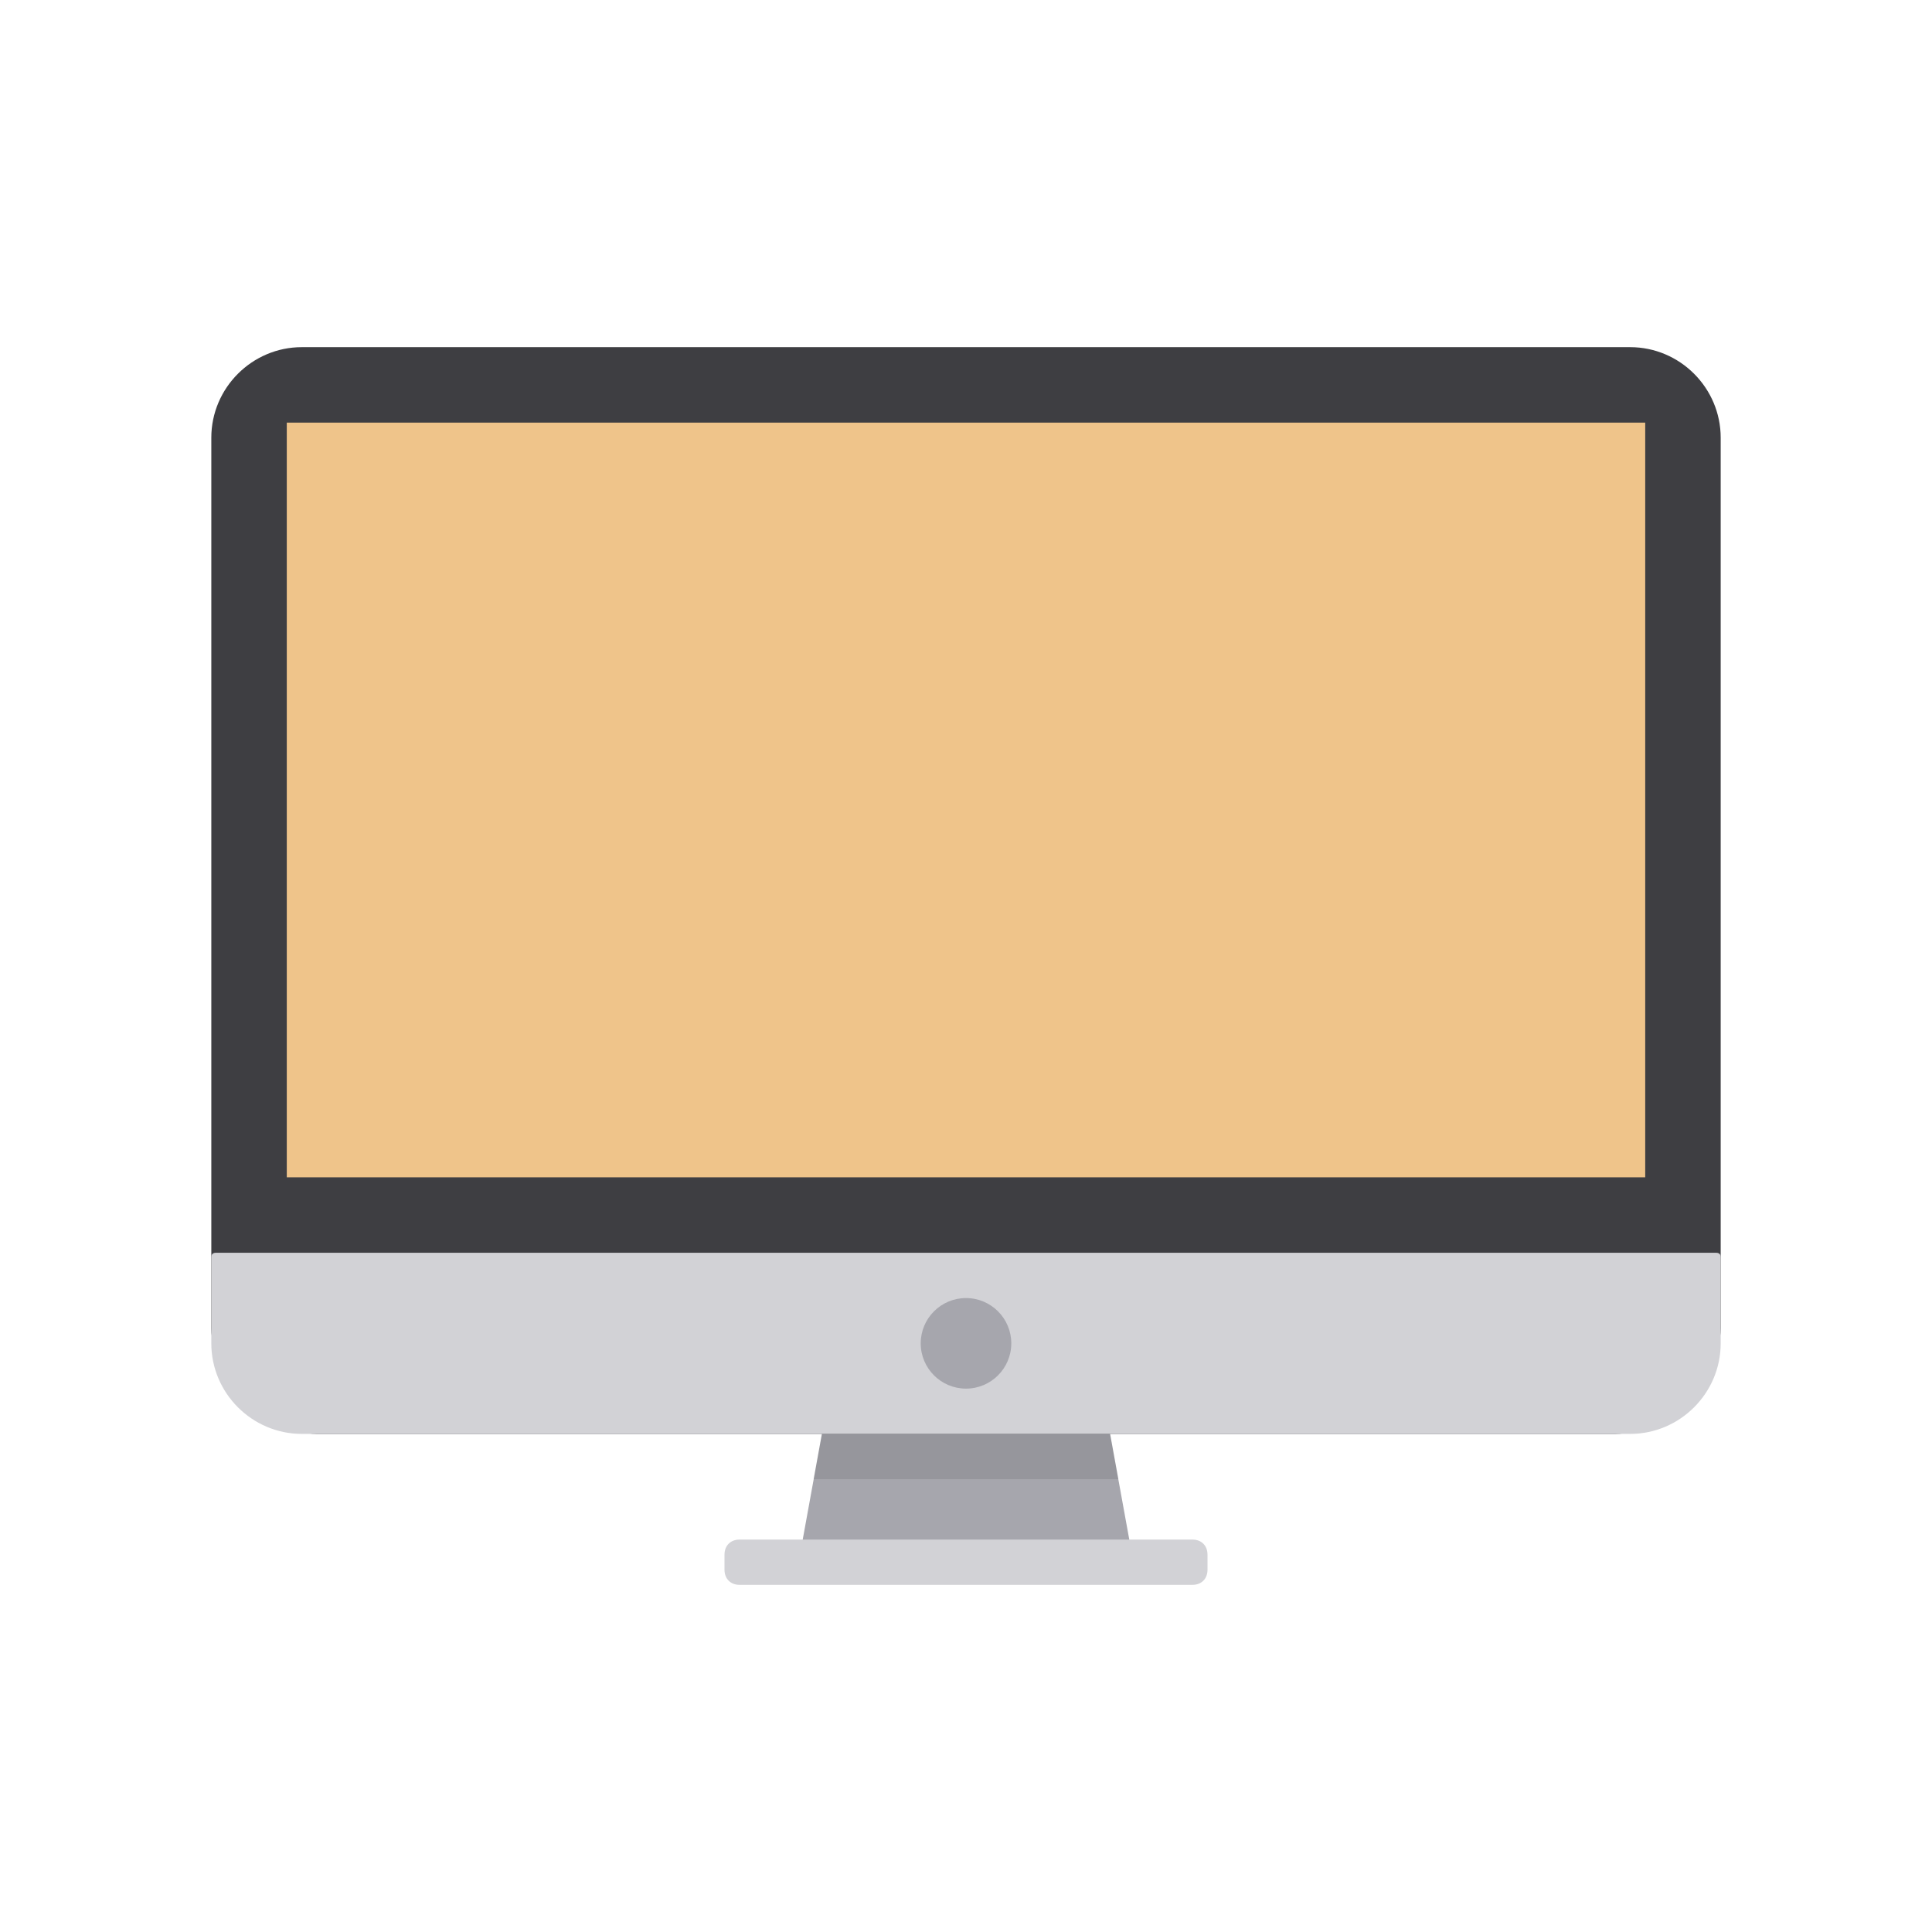 <?xml version="1.0" ?><!DOCTYPE svg  PUBLIC '-//W3C//DTD SVG 1.1//EN'  'http://www.w3.org/Graphics/SVG/1.1/DTD/svg11.dtd'><svg enable-background="new 0 0 128 128" id="Layer_1" version="1.1" viewBox="0 0 128 128" xml:space="preserve" xmlns="http://www.w3.org/2000/svg" xmlns:xlink="http://www.w3.org/1999/xlink"><polygon fill="#A6A6AD" points="75,103 53,103 55,92 73,92 "/><path d="M107,95H21c-3.3,0-7-3.7-7-7V29c0-3.3,2.7-6,6-6h88c3.3,0,6,2.7,6,6v59C114,91.3,110.3,95,107,95z" fill="#3E3E42"/><polygon opacity="0.1" points="74.1,98 73,92 55,92 53.9,98 "/><path d="M14,83.3V89c0,3.3,2.7,6,6,6h88c3.3,0,6-2.7,6-6v-5.7c0-0.2-0.1-0.3-0.3-0.3H14.3C14.1,83,14,83.1,14,83.3z" fill="#D2D2D6"/><rect fill="#EFC48A" height="50" width="90" x="19" y="28"/><circle cx="64" cy="89" fill="#A6A6AD" r="3"/><path d="M80,104c0,0.6-0.4,1-1,1H49c-0.6,0-1-0.4-1-1v-1c0-0.6,0.4-1,1-1h30c0.6,0,1,0.4,1,1V104z" fill="#D2D2D6"/></svg>